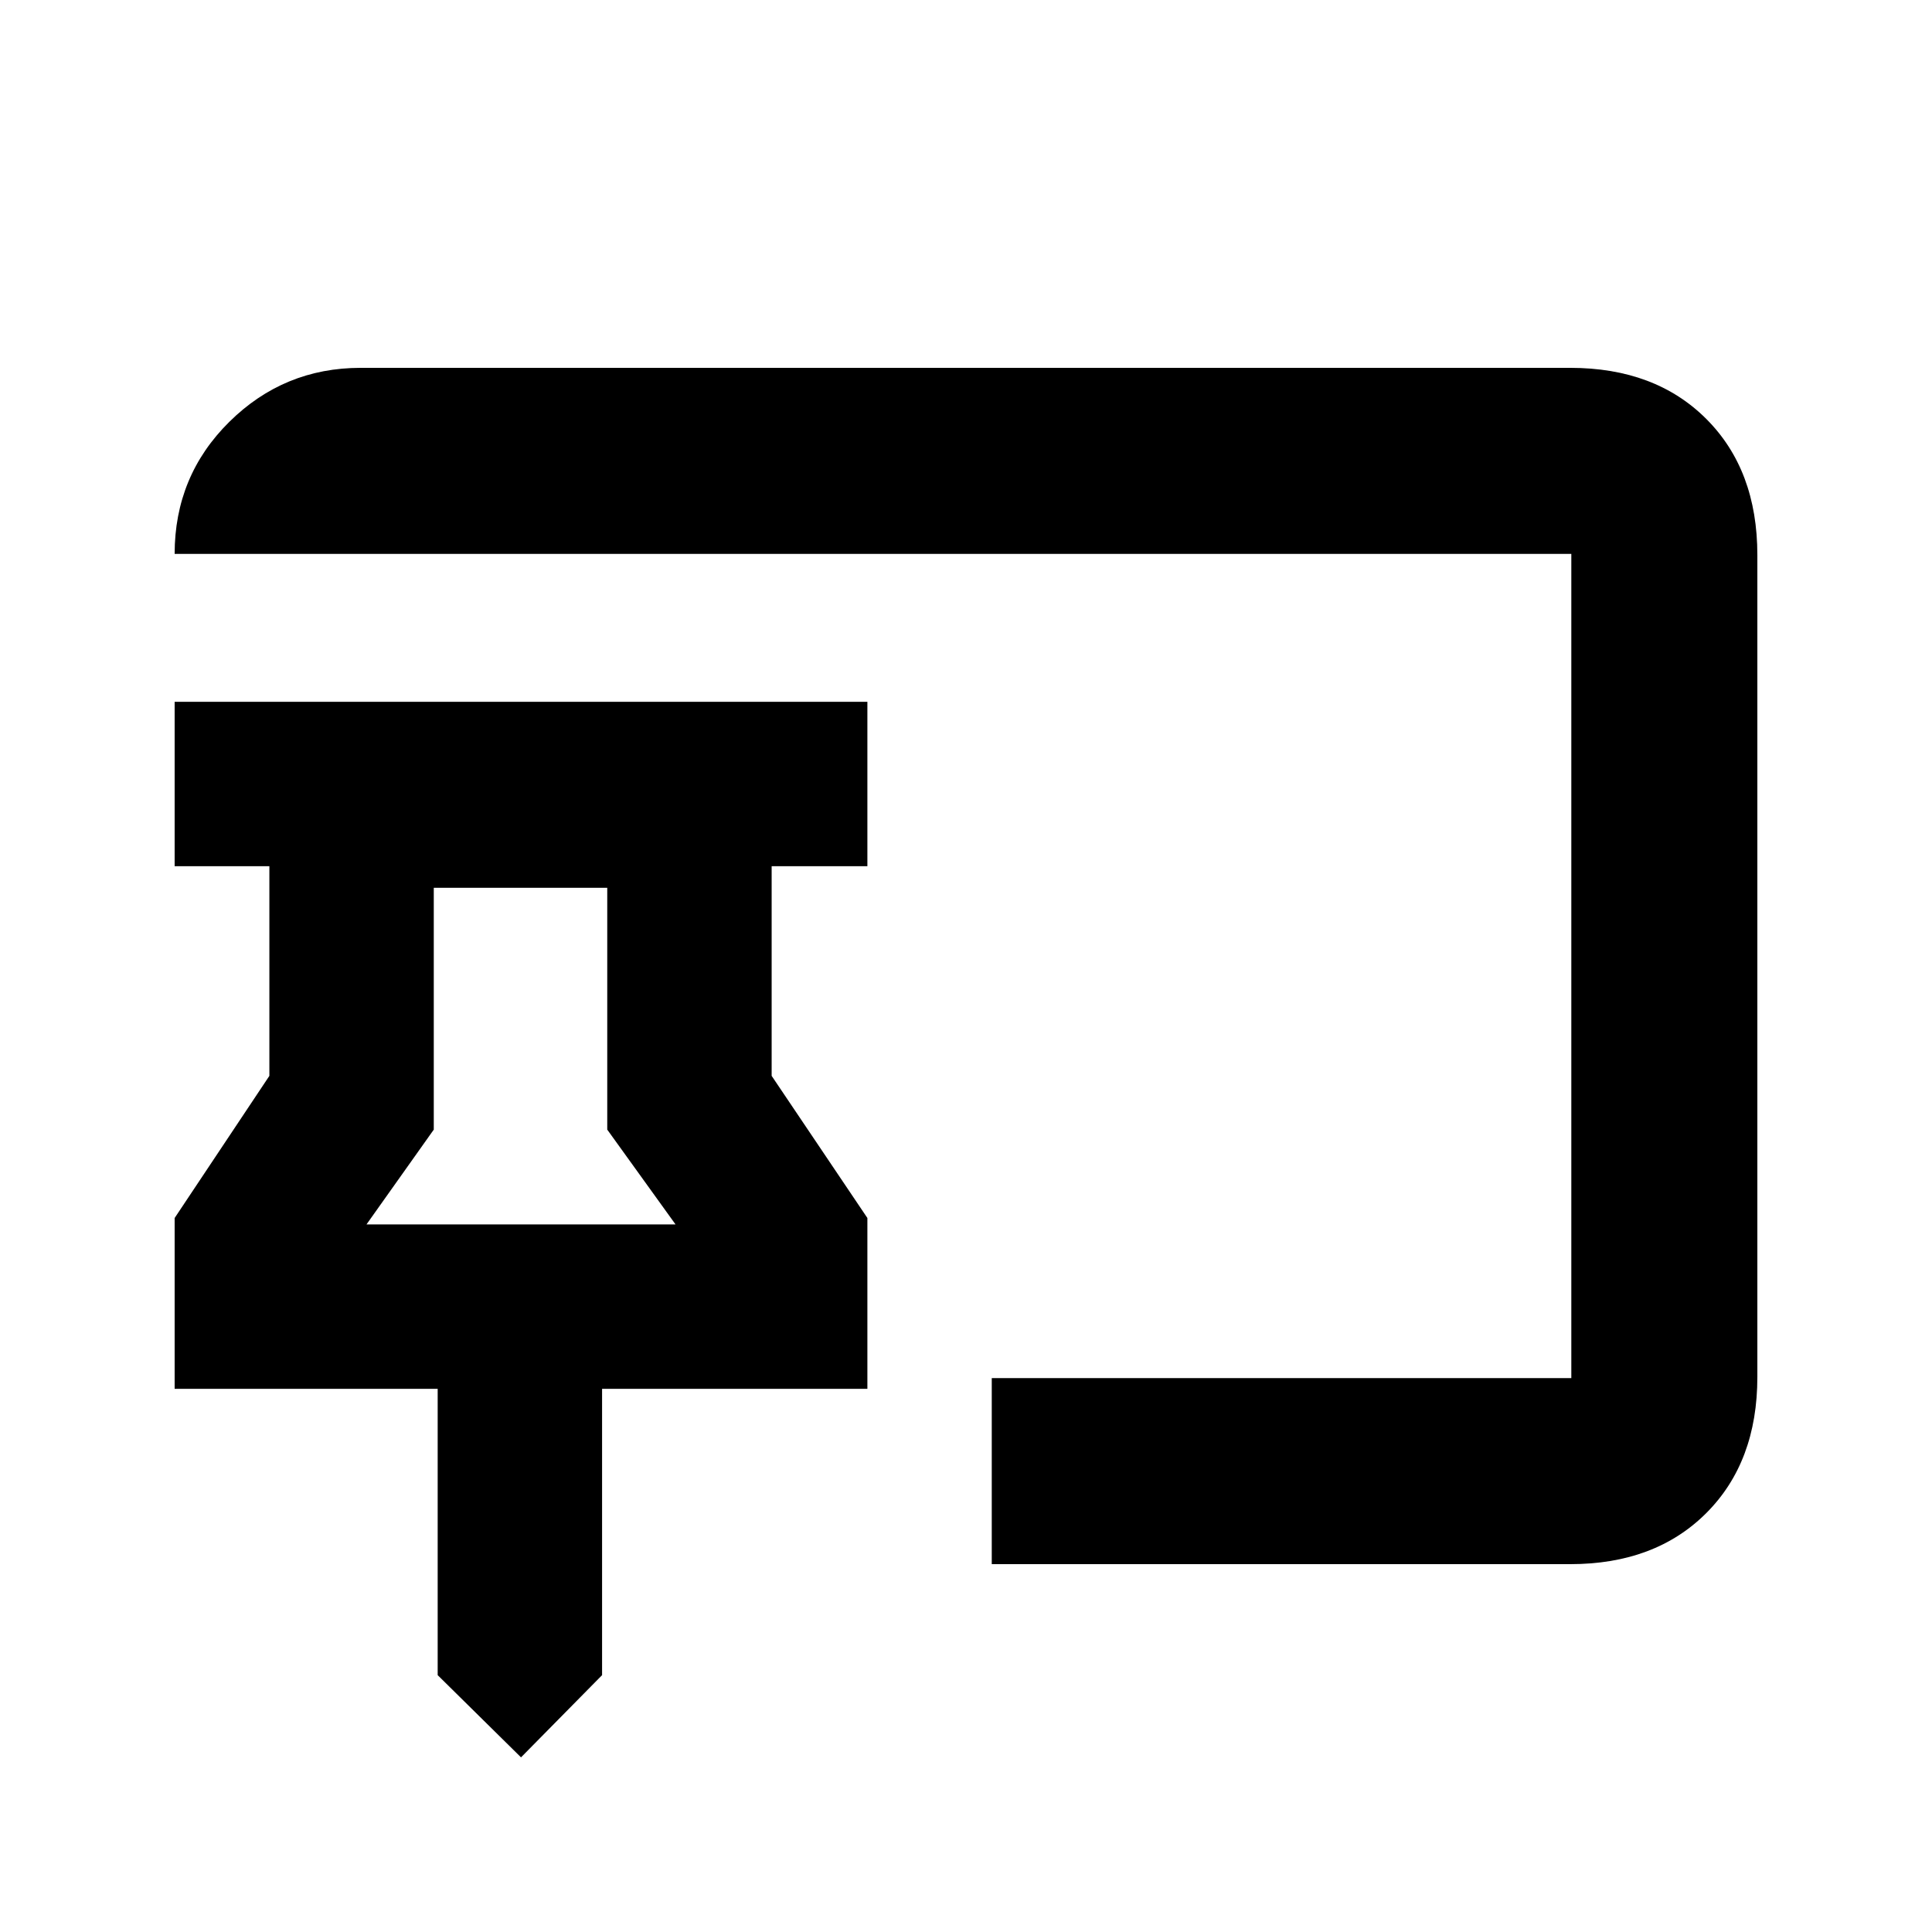 <svg xmlns="http://www.w3.org/2000/svg" height="20" viewBox="0 -960 960 960" width="20"><path d="m258.89-86.78-41.41-40.85v-142.26H86.78v-84.89l47.07-70.63v-104.18H86.78v-81.69H431v81.69h-47.57v104.18L431-354.78v84.89H299.17v142.26l-40.28 40.85Zm233.91-96v-92.44h287.98v-409.56h-694q0-38.74 27.15-65.59 27.16-26.85 65.29-26.85h601q42.24 0 67.62 25.38 25.38 25.38 25.38 67.62v408.44q0 42.24-25.38 67.62-25.38 25.38-67.62 25.38H492.8ZM182.11-351.59h153.56l-33.93-47.11v-120.15h-86.2v120.15l-33.43 47.11Zm76.78 0Z"/></svg>